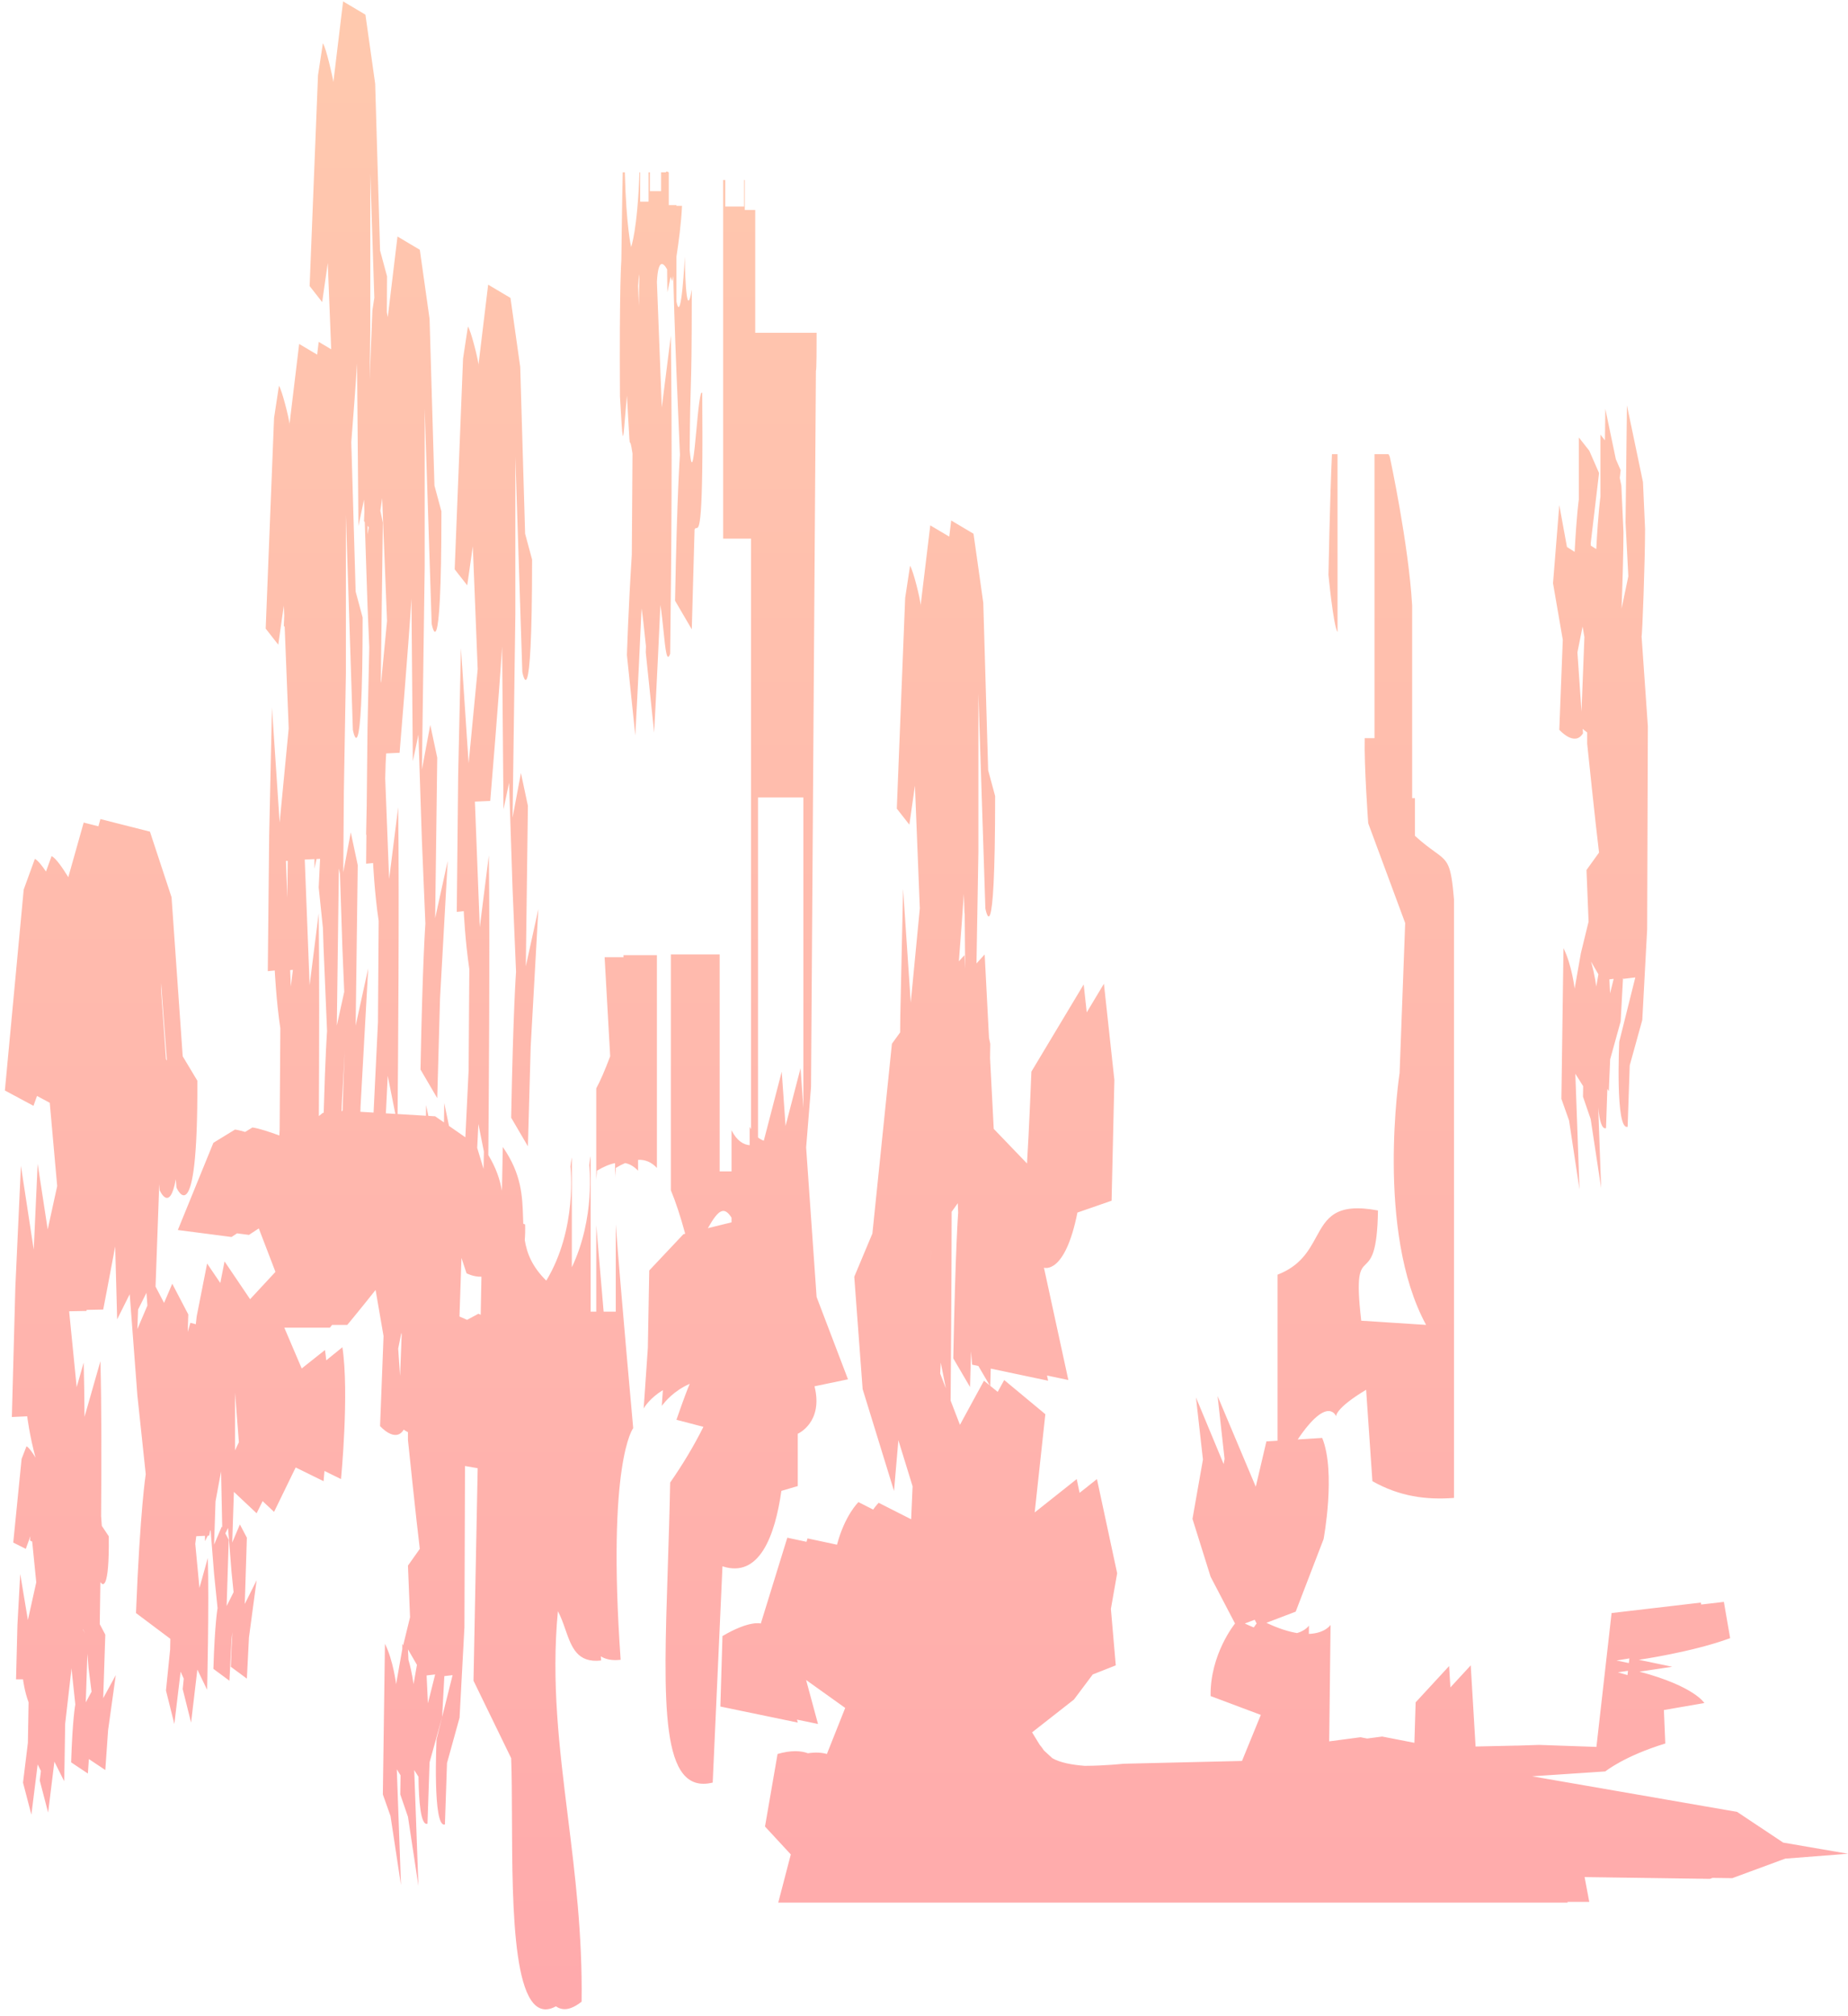 <svg width="265" height="289" viewBox="0 0 265 289" fill="none" xmlns="http://www.w3.org/2000/svg">
<path opacity="0.53" fill-rule="evenodd" clip-rule="evenodd" d="M46.3 6.2L45.6 10.8L44.4 41L46.2 43.3L47 37.7L47.492 50.064L45.7 49L45.479 50.831L42.9 49.3L41.517 60.755C41.44 59.935 40.444 55.922 40 55.3L39.3 59.9L38.1 90.1L39.9 92.4L40.7 86.8L40.758 88.246L40.7 89.7L40.822 89.855L41.4 104.4L40.1 117.9L39 101.4L38.6 119.7L38.4 139.2L39.4 139.1C39.4 139.1 39.6 143.4 40.2 147.4L40.1 161.9L40.059 162.752C38.675 162.24 37.151 161.736 36.2 161.6L35.153 162.241C34.604 162.08 34.101 161.957 33.7 161.9L30.6 163.8L25.5 176.3L33.2 177.3L33.994 176.778L35.7 177L37.111 176.072L39.5 182.3L35.864 186.216L32.2 180.8L31.59 183.893L29.7 181.1L28.2 188.7L28.077 189.807L27.3 189.6L26.92 190.903L27 188.4L24.7 184L23.528 186.749L22.305 184.41L22.835 169.736L22.9 170.6C22.9 170.6 24.325 173.911 25.212 169.027L25.3 170.2C25.3 170.2 28.4 177.5 28.3 154.9L26.2 151.4L24.6 128.6L21.5 119.2L14.4 117.4L14.111 118.435L12 117.9L9.794 125.727C8.975 124.385 8.008 123.004 7.4 122.7L6.593 124.919C6.006 124.042 5.422 123.311 5 123.1L3.4 127.5L0.7 156.3L4.8 158.5L5.307 157.084L7.134 158.065L8.2 170L6.84 176.218L5.4 166.8L4.837 179.117L3 167.1L2.2 184.5L1.7 203.1L3.9 203C3.9 203 4.242 205.806 5.096 208.927C4.727 208.294 4.12 207.428 3.8 207.3L3.1 209.1L1.9 221.1L3.7 222L4.362 220.179L4.3 220.8L4.616 220.958L5.2 226.8L4 232.2L2.9 225.6L2.5 232.9L2.3 240.7H3.3C3.3 240.7 3.5 242.4 4.1 244L4 249.8L3.3 255.5L4.5 260.1L5.4 252.9L5.868 253.835L5.7 255.2L6.9 259.8L7.8 252.5L9.2 255.3C9.2 255.3 9.296 251.506 9.343 247.086L10.26 239.11L10.3 239.6L10.8 244.3C10.8 244.3 10.4 246.3 10.2 252.6L12.6 254.2L12.745 252.13L15.1 253.7L15.5 248L16.6 240.1L14.8 243.4L15.1 234.3L14.304 232.787C14.332 231.064 14.364 229.02 14.395 226.766C14.708 227.241 15.684 228.101 15.6 220.2L14.6 218.7L14.498 217.318C14.56 209.566 14.564 201.201 14.4 195.1L12.12 203.08C12.1 200.271 12.062 197.625 12 195.3L10.995 198.817L9.915 187.951L12.4 187.9L12.43 187.748L14.8 187.7C14.8 187.7 15.617 183.504 16.518 178.654L16.8 189.1L18.6 185.5L19.7 200L20.9 211.3C20.9 211.3 20.1 216.2 19.5 231.2L24.425 234.894L24.4 236.4L23.8 242.3L25 247.1L25.9 239.6L26.35 240.603L26.2 242.1L27.4 246.9L28.3 239.3L29.7 242.2C29.7 242.2 30 229.9 29.8 223.3L28.6 227.6L28.002 221.281L28.142 220.188L29.384 220.129L29.4 220.9L29.795 220.11L30 220.1L30.117 219.466L30.2 219.3L30.7 225.6L31.2 230.5C31.2 230.5 30.8 232.6 30.6 239.2L32.9 240.9L33.2 235L33.329 233.946C33.245 235.204 33.163 236.831 33.1 238.9L35.4 240.6L35.7 234.7L36.8 226.5L35.1 229.9L35.4 220.4L34.4 218.5L33.3 221.1L33.54 213.832L36.8 216.9L37.66 215.157L39.3 216.7L42.399 210.334L46.4 212.3C46.4 212.3 46.453 211.755 46.528 210.834L48.9 212C48.9 212 50.1 199.7 49.1 193.1L46.782 194.98C46.732 194.462 46.672 193.966 46.6 193.5L43.264 196.144L40.771 190.3H47.3C47.3 190.3 47.418 190.155 47.625 189.9H49.8C49.8 189.9 51.859 187.422 53.858 184.89L55 191.5L54.5 204.4C54.5 204.4 56.692 206.891 57.894 204.911C58.077 205.045 58.283 205.174 58.5 205.275V206.4C58.5 206.4 59.7 218 60.2 222L58.5 224.4L58.8 231.8L57.814 235.835C57.799 235.805 57.785 235.775 57.771 235.744C57.756 235.715 57.742 235.685 57.728 235.656L57.7 235.6L57.689 236.36L56.8 241.4C56.8 241.4 56.4 238 55.2 235.6L54.9 257.2L56 260.3L57.5 270.2L56.9 253.6L57.438 254.455L57.4 257.2L58.5 260.4L60 270.3L59.4 253.7L60.01 254.669C60.05 258.064 60.318 261.727 61.3 261.4L61.6 252.6L63.399 246.103L62.6 249.3C62.6 249.3 62 262.1 63.8 261.5L64.1 252.7L65.9 246.2L66.6 233.2L66.679 210.127L68.499 210.439L67.9 240.9L73.3 252C73.392 254.394 73.403 257.33 73.414 260.484V260.487V260.489V260.492V260.495V260.498V260.5V260.503V260.506V260.509V260.512V260.515V260.518V260.521V260.524C73.461 273.825 73.521 290.962 79.722 287.567C80.672 288.245 81.876 288.113 83.4 286.9C83.531 277.301 82.462 268.691 81.432 260.391V260.39L81.432 260.39L81.432 260.386C80.206 250.512 79.035 241.074 80.003 230.927C80.448 231.764 80.768 232.678 81.078 233.564C81.963 236.095 82.766 238.394 86.2 238C86.186 237.801 86.172 237.603 86.159 237.406C86.85 237.839 87.756 238.04 89 237.9C87 209.5 90.8 204.7 90.8 204.7C90.8 204.7 89 184.9 88.3 175.5V188H88.2H86.559C86.17 183.456 85.78 178.891 85.5 175.6V188H84.7V165.7C84.6 166.1 84.5 167 84.5 167C84.5 167 85.389 174.559 82 181.639V165.9C81.9 166.3 81.8 167.2 81.8 167.2C81.8 167.2 82.848 176.106 78.335 183.556C76.323 181.566 75.563 179.675 75.25 177.748C75.306 177.086 75.325 176.34 75.3 175.5L75.037 175.401C75.024 175.087 75.014 174.771 75.003 174.452C74.908 171.485 74.806 168.278 72.1 164.4L71.977 170.677C71.696 169.092 71.147 167.402 70.024 165.555C70.09 158.017 70.265 135.528 70.1 122.6L68.8 132.9L68.1 114.9L70.3 114.8C70.3 114.8 71.6 99.2 72 92.7L72.2 116L73 112.2L73.5 127.4L74 139.3C74 139.3 73.6 144.4 73.3 160.2L75.7 164.3L76.1 150L77.2 130.3L75.4 138.5L75.7 115.5L74.7 110.8L73.5 117.2L73.9 88.1V65.5L74.9 96.3C74.9 96.3 76.3 103.9 76.3 80.2L75.3 76.5L74.6 52.6L73.2 42.7L70 40.8L68.617 52.255C68.54 51.435 67.544 47.422 67.1 46.8L66.4 51.4L65.2 81.6L67 83.9L67.8 78.3L68.5 95.9L67.2 109.4L66.1 92.9L65.7 111.2L65.5 130.7L66.5 130.6C66.5 130.6 66.7 134.9 67.3 138.9L67.2 153.4L66.733 163.011L64.386 161.38L63.7 158.1L63.667 160.88L62.4 160L61.422 159.941L61.1 158.4L61.082 159.921L57.014 159.676C57.072 153.404 57.273 129.279 57.1 115.7L55.8 126L55.239 111.578L55.3 109.4L55.379 107.987L57.3 107.9C57.3 107.9 58.6 92.3 59 85.8L59.2 109.1L60 105.3L60.5 120.5L61 132.4C61 132.4 60.6 137.5 60.3 153.3L62.7 157.4L63.1 143.1L64.2 123.4L62.4 131.6L62.7 108.6L61.7 103.9L60.5 110.3L60.9 81.2V58.6L61.9 89.4C61.9 89.4 63.3 97 63.3 73.3L62.3 69.6L61.6 45.7L60.2 35.8L57 33.9L55.605 45.459C55.596 45.36 55.549 45.096 55.474 44.733C55.491 43.211 55.5 41.507 55.5 39.6L54.5 35.9L53.8 12L52.4 2.1L49.2 0.2L47.805 11.759C47.762 11.278 46.768 6.855 46.3 6.2ZM47.8 11.8C47.806 11.806 47.808 11.792 47.805 11.759L47.8 11.8ZM55.605 45.459C55.607 45.48 55.607 45.494 55.605 45.499C55.604 45.502 55.602 45.502 55.6 45.5L55.605 45.459ZM68.6 52.4C68.622 52.411 68.627 52.358 68.617 52.255L68.6 52.4ZM41.5 60.9C41.522 60.911 41.527 60.858 41.517 60.755L41.5 60.9ZM21 185.3L21.138 187.125L19.7 190.5L19.801 187.698L21 185.3ZM23.8 151.8L23.1 141.869V140.9L23.935 152.026L23.8 151.8ZM13.131 242.476L12.7 239.1L12.53 237.024L12.3 244L13.131 242.476ZM12.191 234.124L11.915 233.535L11.898 233.566L12.191 234.124ZM68.6 161.1L69.391 165.056L69.342 167.539L68.43 164.53L68.6 161.1ZM53.677 42.678L53.1 24.9V47.5L53.004 54.455L53.4 44.5L53.677 42.678ZM52.256 73.295L52.2 74.7L52.306 74.836L52.7 86.8L52.952 92.787L52.7 104.3L52.585 115.502C52.556 116.78 52.528 118.145 52.5 119.6L52.542 119.672L52.5 123.8L53.5 123.7C53.5 123.7 53.7 128 54.3 132L54.2 146.5L53.569 159.469L51.679 159.355L51.7 158.6L52.8 138.8L51 147L51.3 124L50.3 119.3L49.223 125.044C49.245 122.57 49.279 118.421 49.309 113.508L49.6 96.5V73.8L50.6 104.6C50.6 104.6 52 112.2 52 88.5L51 84.8L50.375 63.374C50.7 59.234 51.031 54.852 51.2 52.1L51.4 75.4L52.2 71.6L52.256 73.295ZM55.334 159.575L56.691 159.657L55.6 154.2L55.334 159.575ZM54.676 97.552L55.5 89L54.8 71.4L54.541 73.213L54.9 74.9L54.6 97.9L54.676 97.552ZM52.891 75.583L52.7 76.6L52.717 75.361L52.891 75.583ZM45.39 123.123L45.9 123.1L45.7 127.2L46.304 132.992L46.4 135.9L46.9 147.8C46.9 147.8 46.661 150.842 46.415 159.507L46.3 159.5L45.723 159.969C45.774 150.479 45.801 138.896 45.7 130.9L44.4 141.2L43.7 123.2L45.088 123.137L45.1 124.5L45.39 123.123ZM48.3 147L48.594 124.469L48.752 125.261L49.1 135.9L49.363 142.158L48.3 147ZM95.9 29.4V24.7H95.8V24.6H95.5L95.501 24.7H94.8V24.8V27.4H94.3H93.2V24.7H93V28.9H92.5H92H91.8V24.7H91.7C91.4 33.1 90.5 35.4 90.5 35.4C90.5 35.4 89.8 32.5 89.6 24.7H89.3C89.2 28.7 89.1 37.3 89.1 37.3C89.1 37.3 88.8 40.8 88.9 56.8C89.3 63.842 89.316 63.648 89.614 60.009C89.688 59.101 89.78 57.978 89.9 56.7C89.929 57.221 89.956 57.701 89.981 58.144L90.058 59.534L90.059 59.543C90.266 63.267 90.273 63.398 90.335 63.434L90.342 63.438C90.391 63.463 90.476 63.506 90.7 65L90.6 79.5C90.1 87.3 89.9 93.9 89.9 93.9L91.1 105.4C91.1 105.4 91.5 98.2 92 87.2C92.191 88.444 92.332 89.81 92.457 91.028L92.457 91.031L92.458 91.034L92.458 91.039L92.459 91.046C92.518 91.618 92.573 92.157 92.629 92.635C92.609 93.194 92.6 93.5 92.6 93.5L93.8 105C93.8 105 94.2 97.8 94.7 86.7C94.891 87.939 95.031 89.3 95.156 90.516L95.156 90.517L95.157 90.528L95.157 90.531C95.425 93.132 95.623 95.062 96.1 93.7C96.3 78.4 96.4 63.9 96.2 48.1L94.9 58.4L94.2 40.4C94.375 37.078 95.093 37.594 95.662 38.603L95.7 41.9L96.167 39.681C96.311 40.036 96.4 40.3 96.4 40.3C96.4 40.3 96.453 40.028 96.538 39.556C96.736 46.953 97 53.3 97 53.3L97.5 65.2C97.5 65.2 97.1 70.3 96.8 86.1L99.2 90.2L99.6 75.9C99.671 75.706 99.757 75.702 99.85 75.697C100.284 75.677 100.865 75.65 100.7 56.3C100.391 55.902 100.12 58.827 99.863 61.61C99.538 65.121 99.235 68.405 98.9 64.5C98.943 59.191 99.004 57.2 99.06 55.379V55.378C99.135 52.947 99.2 50.819 99.2 41.5C98.3 46.9 98.2 36.8 98.2 36.8C98.2 36.8 97.7 46.9 97 43.2V36.788C97.332 34.639 97.697 31.859 97.8 29.5H97V29.4H95.9ZM91.61 43.825C91.631 41.851 91.661 40.384 91.691 39.312C91.605 39.708 91.539 40.258 91.5 41L91.61 43.825ZM117.1 47.7H108.3V30.1H106.8V25.8H106.7V29.6H104V25.8H103.7V29.1V77.2H107.7V161.853C107.632 161.742 107.566 161.624 107.5 161.5V164.144C106.652 164.071 105.682 163.564 104.9 162V167.9H103.2V136.8H96.2V170.6C96.885 172.245 97.571 174.313 98.257 176.837L98 176.9L93.1 182.1L92.9 193.2L92.3 201.9C92.363 201.711 93.223 200.366 95.055 199.249L94.9 201.5C94.918 201.482 94.951 201.44 95 201.378C95.363 200.919 96.588 199.368 98.906 198.344C98.588 199.08 98.018 200.569 97 203.5L100.868 204.509C99.418 207.417 97.814 210.024 96.1 212.5C96.017 216.804 95.882 220.922 95.756 224.787C95.118 244.271 94.69 257.336 102.2 255.5L103.6 224.5C108.913 226.254 111.139 220.079 112.05 213.689C113.007 213.411 113.86 213.162 114.4 213V205.5C114.4 205.5 118.1 203.9 116.8 198.7L121.6 197.7L117.1 185.9L115.598 164.475L116.3 155.8L117 53.1C117.1 53.2 117.1 49.402 117.1 47.702V47.7ZM112.647 161.38L114.8 153.1L115.2 158.804V114.3H108.7V163.034C108.975 163.254 109.253 163.404 109.526 163.502L112.1 153.6L112.647 161.38ZM104.9 174.521V175.2L101.509 176.035C103.11 173.186 103.876 172.966 104.9 174.521ZM227.9 272.6H224.781L224.8 272.7H111.6L113.4 265.8L109.7 261.8L111.5 251.4C113.482 250.828 114.883 250.939 115.858 251.296C116.986 251.122 117.877 251.2 118.575 251.403L121.2 244.8L115.594 240.796L117.3 247.1L114.285 246.475L114.4 246.9L103.3 244.6L103.6 234.5C107.5 232.2 109.1 232.7 109.1 232.7L112.9 220.4L115.65 220.989L115.8 220.5L120.025 221.405C121.151 217.156 123.1 215.3 123.1 215.3L125.211 216.369C125.673 215.711 126 215.4 126 215.4L130.658 217.76L130.864 213.034L128.826 206.424L128.2 213.7L123.7 199.1L122.5 183L125.1 176.8L127.9 149.6L129.077 147.979L129.1 145.7L129.5 127.4L130.6 143.7L131.9 130.2L131.2 112.6L130.4 118.2L128.6 115.9L129.8 85.7L130.5 81.1C130.95 81.73 131.968 85.846 132.02 86.733L132 86.9C132.02 86.89 132.026 86.831 132.02 86.733L133.4 75.3L136.121 76.915L136.4 74.6L139.6 76.5L141 86.4L141.7 110.4L142.7 114.1C142.7 137.8 141.3 130.2 141.3 130.2L140.3 99.4V122.1L140.026 138.093L141.2 136.8L141.822 148.764L142 149.6L141.973 151.667L142.5 161.8L147.27 166.763C147.565 162.155 147.9 153.6 147.9 153.6L155.4 141.1L155.836 145.107L158.3 141L159.8 154.8L159.4 172.1L154.5 173.8C152.7 182.8 149.7 181.7 149.7 181.7L153.2 197.8L150.138 197.154L150.3 197.9L142.071 196.164L142.002 198.634L143.069 199.501C143.343 198.999 143.569 198.586 143.73 198.293C143.903 197.977 144 197.8 144 197.8L149.9 202.7L148.373 216.782L154.4 212L154.812 213.974L157.3 212L160.2 225.5L159.3 230.6L160 238.7L156.7 240L154 243.6L148 248.3L149.1 250.1C149.3 250.3 149.7 250.9 149.7 250.9L150.9 252C151.978 252.634 153.701 252.957 155.55 253.101C158.513 253.09 161.1 252.8 161.1 252.8L178.1 252.4L180.8 245.8L173.6 243.1C173.5 237.1 177.1 232.7 177.1 232.7L173.6 226L171 217.7L172.5 209.2L171.5 200.3L175.468 209.845L175.6 209.1L174.6 200.1L180.075 213.095L181.6 206.6L183.2 206.5V182.7C186.48 181.438 187.673 179.257 188.743 177.302C190.218 174.607 191.457 172.341 197.6 173.5C197.504 179.567 196.596 180.464 195.848 181.203C195.042 181.999 194.422 182.611 195.2 189.3L204.5 189.9C197.2 176.5 200.7 153.8 200.7 153.8L201.5 132.3L196.2 118C196.2 118 195.6 109.8 195.7 105.8H197.1V65.1H199.1C199.2 65.2 199.3 65.5 199.3 65.5C199.3 65.5 202 78 202.5 86.8V114.4H202.9V119.8C204.09 120.884 205 121.542 205.707 122.052C207.671 123.472 208.059 123.751 208.5 128.9V214.7C204.5 215 200.7 214.5 196.8 212.3L195.9 199.2C191.4 201.9 191.6 203 191.6 203C191.6 203 190.433 199.889 186.087 206.32L186.4 206.3L189.6 206.1C191.6 211 189.8 220.6 189.8 220.6L185.8 231L181.6 232.6C183.364 233.433 184.816 233.876 186.003 234.07C187.249 233.7 187.7 233 187.7 233L187.686 234.189C190.021 234.107 190.8 232.9 190.8 232.9L190.604 249.592L195.1 249L196.043 249.184L198.2 248.9L202.822 249.8L203 244L207.8 238.8L207.985 241.858L210.9 238.7L211.596 250.33L217.4 250.2L217.53 250.204L220.7 250.1L228.924 250.386L231.1 231.2L243.9 229.7L243.949 229.981L247.2 229.6L248.1 234.8C242.7 236.8 235 237.9 235 237.9L239.8 238.9L235.1 239.6C243 241.7 244.4 244.1 244.4 244.1L238.6 245.1L238.8 249.9C232.9 251.7 230.2 253.9 230.2 253.9L219.7 254.6L249.1 259.7L255.7 264.1L265 265.7L256 266.4L248.4 269.2L245.58 269.16L245.2 269.3L227.227 269.044L227.9 272.6ZM133.558 179.229L133.549 180.606L133.554 179.241L133.558 179.229ZM136.466 173.687L137.344 172.459L137.4 173.8C137.4 173.8 137 178.9 136.7 194.7L139.1 198.8L139.243 193.687L139.4 195.6L140.296 195.789L141.924 198.57L141.1 197.9C141.1 197.9 139.458 200.892 137.655 204.224L136.315 200.747C136.352 196.644 136.45 185.05 136.466 173.687ZM137.498 137.784C137.767 134.352 138.037 130.784 138.214 128.14L138.3 130.8C138.3 130.8 138.313 130.869 138.336 130.973L138.403 138.885L138.3 136.9L137.498 137.784ZM180.2 232.7C180.2 232.7 180.039 232.896 179.787 233.262C179.378 233.099 178.949 232.912 178.5 232.7L179.921 232.159L180.2 232.7ZM233.45 239.479L233.381 240.089C232.944 239.959 232.484 239.829 232 239.7L233.45 239.479ZM233.651 237.701L233.576 238.37L231.8 238C231.8 238 232.512 237.898 233.651 237.701ZM135.639 198.993L134.9 195.3L134.823 196.876L135.639 198.993ZM41.26 123.388L41 123.4L41.206 128.699L41.26 123.388ZM48.978 159.299L49 158.5L49.437 150.673C49.35 152.48 49.239 155.236 49.124 159.201L49.1 159.2L48.978 159.299ZM49.589 147.946L49.597 147.845L49.6 147.8L49.599 147.775L49.589 147.946ZM41.609 139.049L42.002 139.01L41.7 141.4L41.609 139.049ZM31.7 212.1L31.724 212.05L31.7 210.9L31.382 212.62L30.905 215.2L30.7 221.4L31.8 218.8L31.866 218.924L31.725 212.124L31.7 212.1ZM34.256 206.714L33.7 207.886V199.6L34.256 206.714ZM32.313 219.774L32.8 220.7L32.5 230.2L33.497 228.207L33.2 225.3L32.7 219L32.313 219.774ZM63.4 246.1L64.9 240.1L63.718 240.239L63.4 246.1ZM61.364 244.144L62.4 240L61.173 240.144L61.364 244.144ZM58.571 237.9L58.5 236.4L59.789 238.627L59.3 241.4C59.3 241.4 59.103 239.727 58.571 237.9ZM57.37 197.221L57.1 193.3L57.554 191.032L57.6 191.3L57.37 197.221ZM68.931 188.446L69.038 182.99C67.89 183.037 66.9 182.5 66.9 182.5L66.173 180.302C66.081 183.226 65.966 186.514 65.888 188.706L65.9 188.7L66.98 189.177L68.6 188.3L68.931 188.446ZM89.4 136.9H94.2V167.4C93.418 166.566 92.528 166.194 91.5 166.241V167.8C90.942 167.204 90.328 166.844 89.648 166.704C89.219 166.885 88.77 167.118 88.3 167.4C88.3 167.649 88.275 167.874 88.25 168.099L88.25 168.1L88.25 168.101C88.225 168.326 88.2 168.551 88.2 168.8V166.713C87.412 166.862 86.55 167.23 85.6 167.8C85.6 168.05 85.575 168.275 85.55 168.5C85.525 168.725 85.5 168.95 85.5 169.2V156C86.1 154.9 86.7 153.5 87.5 151.4L86.7 137.2H89.417L89.4 136.9ZM235.9 75.8L235.6 69.1L233.3 58.1L233.1 74.9L233.5 82.6L232.529 87.231C232.663 83.698 232.8 78.936 232.8 76.3L232.5 69.6L232.27 68.498L232.4 67.4L231.71 65.823L230.2 58.6L230.146 63.118L229.5 62.3V71.2C229.5 71.2 229.2 73.1 228.9 78.7L228.127 78.208L228.1 77.9L229.3 67.8L227.9 64.6L226.4 62.7V71.6C226.4 71.6 226.1 73.5 225.8 79.1L224.7 78.4L223.6 72.4L222.7 83.6L224.1 91.7L223.6 104.6C223.6 104.6 225.8 107.1 227 105.1L226.956 104.461C227.115 104.612 227.339 104.807 227.6 104.986V106.6C227.6 106.6 228.8 118.2 229.3 122.2L227.5 124.7L227.8 132.1L226.7 136.6L225.8 141.7C225.8 141.7 225.4 138.3 224.2 135.9L223.9 157.5L225 160.6L226.5 170.5L225.9 153.9L227.021 155.681L227 157.2L228.1 160.4L229.6 170.3L229.182 158.733C229.358 160.577 229.692 161.903 230.3 161.7L230.492 156.069L230.7 156.4L230.894 151.837L232.4 146.4L232.737 140.191L232.8 140.3L234.5 140.1L232.2 149.3C232.2 149.3 231.6 162.1 233.4 161.5L233.7 152.7L235.5 146.2L236.2 133.2L236.3 104.1L235.4 91.2C235.5 91.1 235.9 80.4 235.9 75.8ZM226.2 93.5L226.786 101.992L227.2 91.3L226.94 89.798L226.2 93.5ZM228.148 137.819L229.209 139.651L228.9 141.4C228.9 141.4 228.697 139.677 228.148 137.819ZM229.004 153.707L229.004 153.81L229 153.7L229.004 153.707ZM231.4 140.3L230.88 142.38L230.784 140.372L231.4 140.3ZM191.8 90.6V65.1H191C190.7 71.5 190.5 82.4 190.5 82.4C190.5 82.4 191.2 89.7 191.8 90.6Z" fill="url(#paint0_linear)"/>
<defs>
<linearGradient id="paint0_linear" x1="132.85" y1="0.2" x2="132.85" y2="288.003" gradientUnits="userSpaceOnUse">
<stop stop-color="#ff9966"/>
<stop offset="1" stop-color="#ff5e62" />
</linearGradient>
</defs>
</svg>
